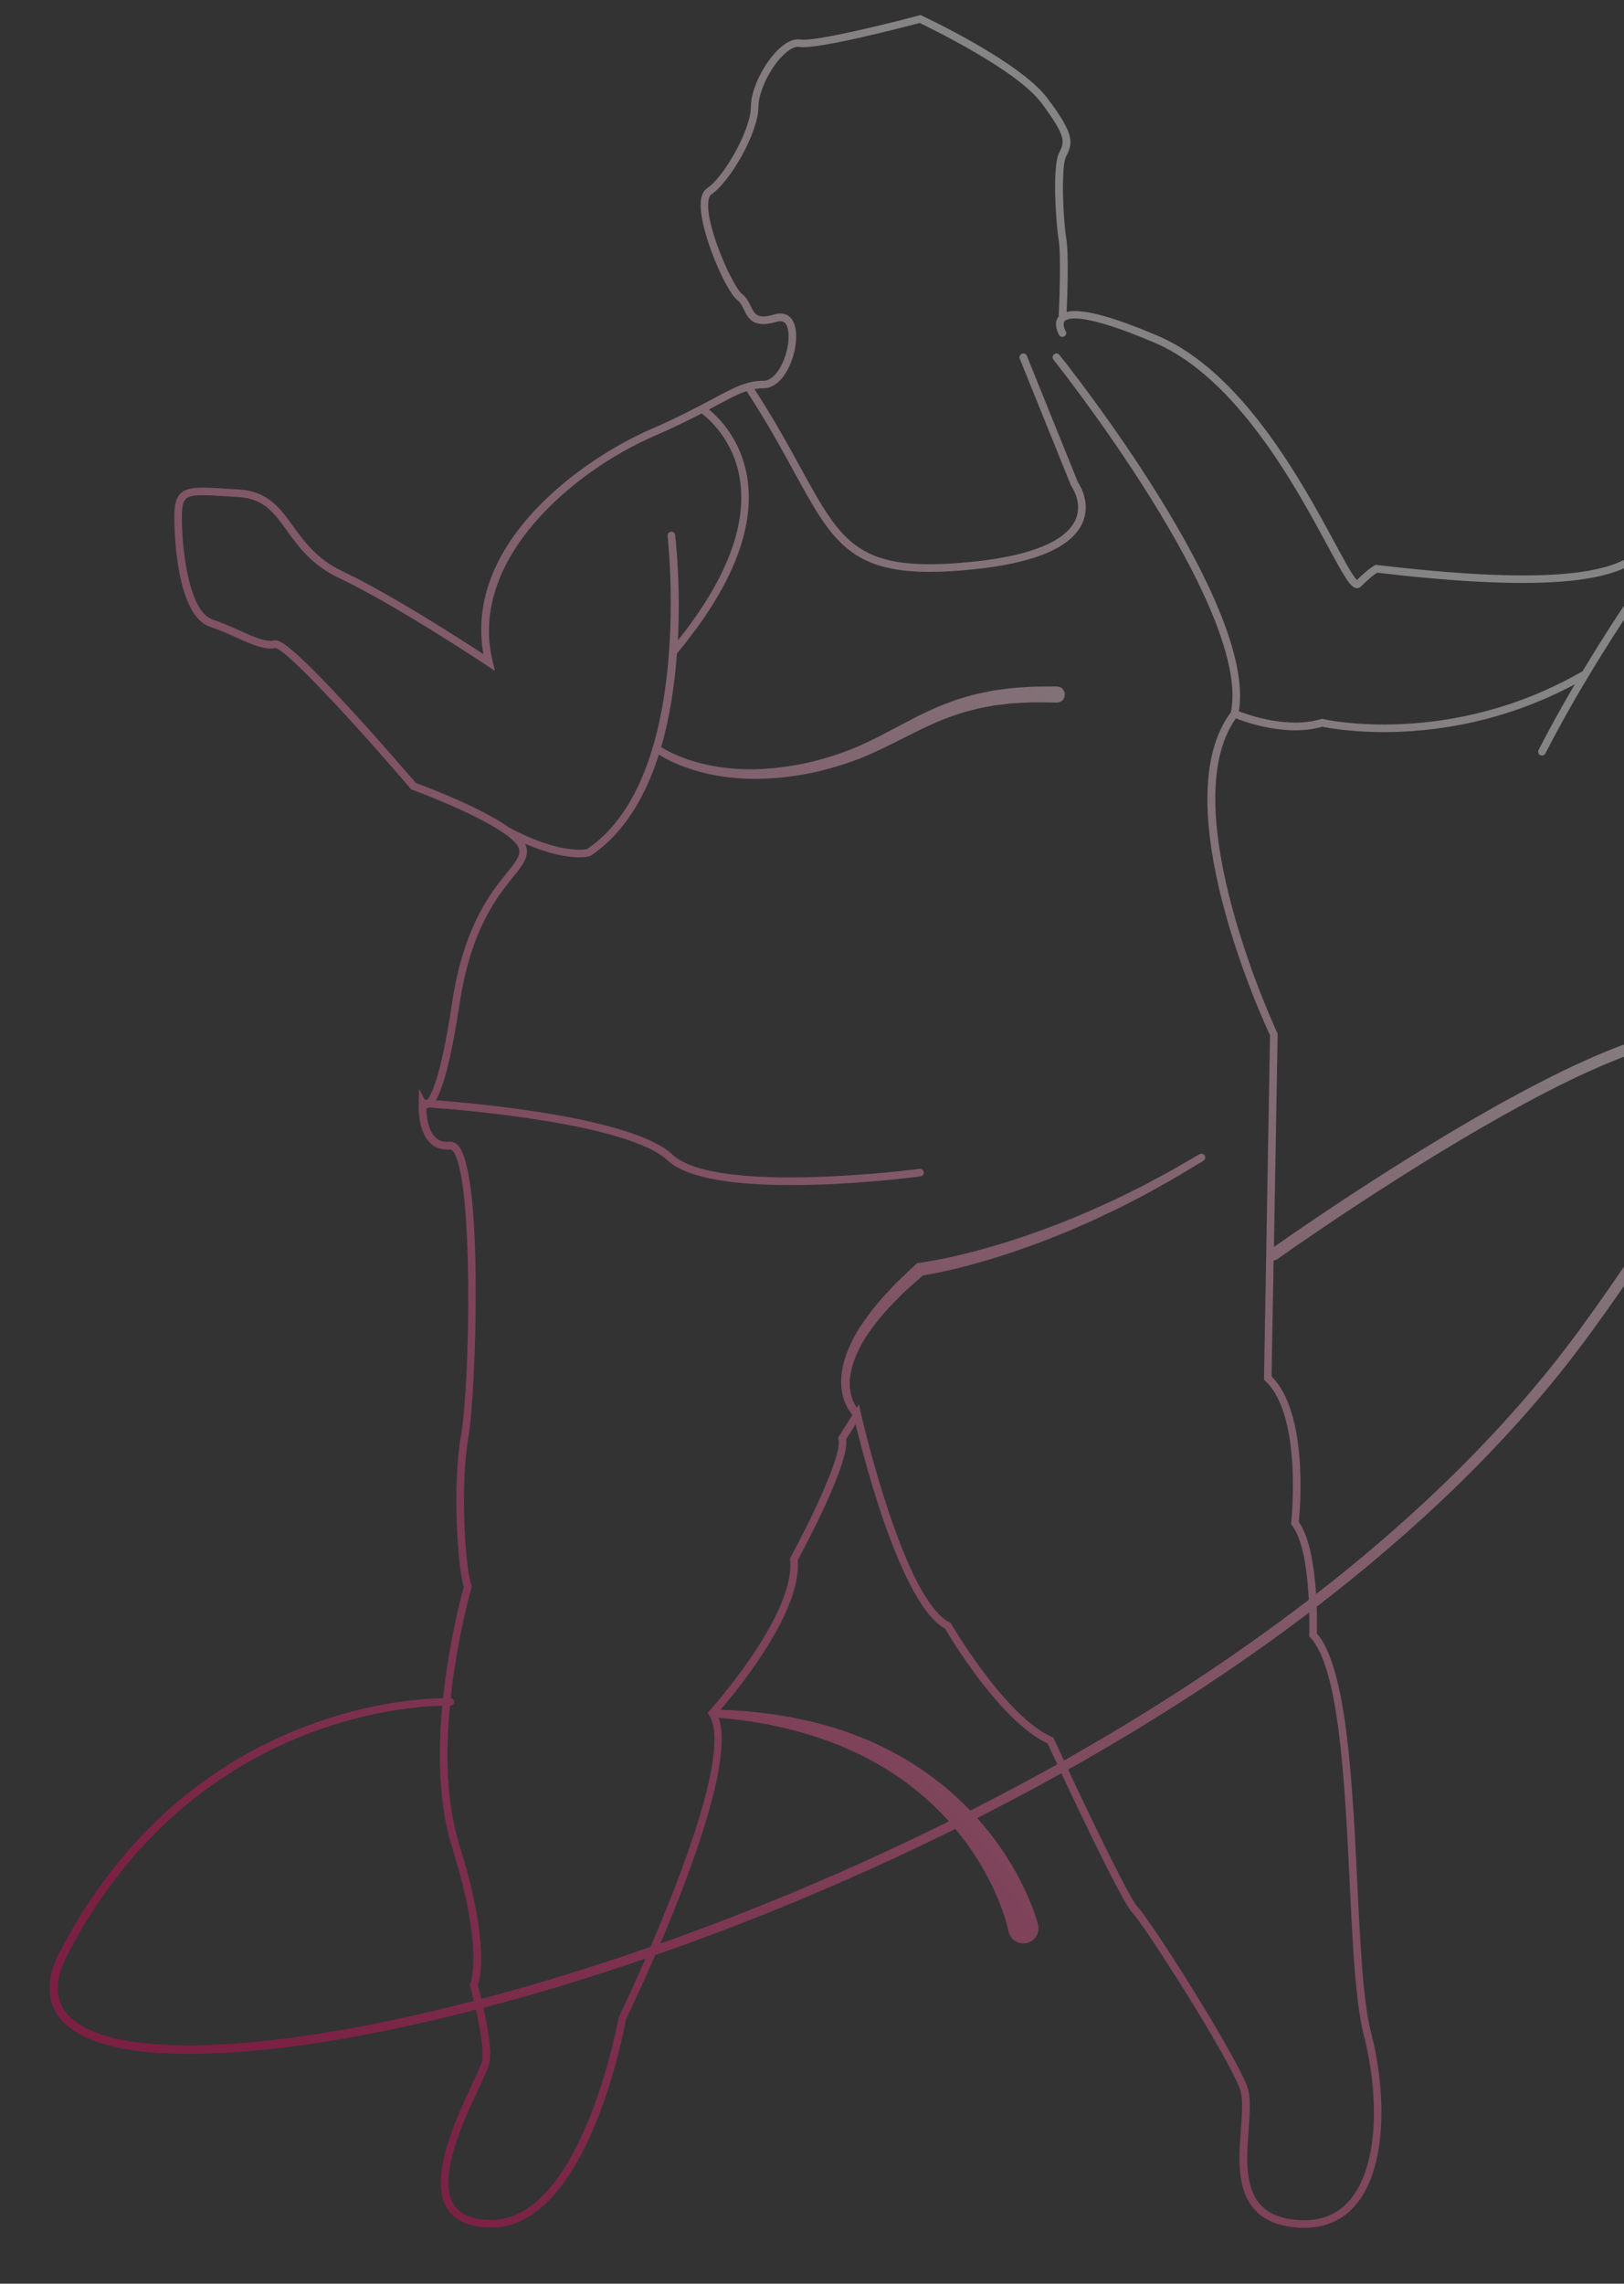 <svg width="185" height="260" viewBox="0 0 185 260" fill="none" xmlns="http://www.w3.org/2000/svg">
<rect x="0" y="0" width="185" height="260" fill="#333333" stroke="none"/>
<g opacity="0.4">
<path d="M5.718 225.362C5.869 224.38 6.2 223.46 6.61 222.592C8.333 219.236 10.31 216.075 12.608 213.111C14.897 210.152 17.497 207.429 20.357 205.013C23.231 202.611 26.374 200.539 29.701 198.817C31.372 197.977 33.08 197.208 34.831 196.537C36.581 195.882 38.365 195.311 40.177 194.839C41.99 194.367 43.825 193.994 45.68 193.734C47.27 193.517 48.856 193.362 50.475 193.338C51.154 186.859 52.584 181.564 52.839 180.648C52.117 178.473 51.503 169.138 52.523 163.362C53.566 157.449 53.971 133.627 51.546 131.008C51.4 130.847 51.305 130.857 51.277 130.861C50.357 130.951 49.592 130.706 48.993 130.13C47.52 128.705 47.695 125.741 47.704 125.59L47.742 123.957L48.384 125.199C48.455 125.203 48.544 125.208 48.648 125.217C49.078 124.779 50.201 122.825 51.494 114.208C52.801 105.491 55.902 101.65 57.756 99.357C58.884 97.96 59.37 97.308 59.082 96.544C58.912 96.086 58.384 95.567 57.633 95.02C57.624 95.015 57.614 95.01 57.605 95.006C57.586 94.996 57.572 94.977 57.553 94.963C54.84 93.024 49.365 90.796 46.964 89.923L46.855 89.885L46.779 89.8C40.121 82.004 32.528 73.883 31.376 73.784C30.14 74.029 28.682 73.373 26.988 72.609C26.072 72.198 25.034 71.731 23.934 71.363C19.97 70.041 19.857 60.051 19.857 58.914C19.857 57.673 19.98 56.729 20.588 56.158C21.428 55.37 22.943 55.464 25.959 55.653C26.346 55.676 26.756 55.705 27.195 55.728C30.517 55.922 31.91 57.852 33.382 59.895C34.656 61.656 36.095 63.657 39.045 65.053C44.42 67.597 52.424 72.746 55.066 74.473C52.82 61.792 66.401 52.231 74.103 48.886C77.317 47.489 79.459 46.342 81.182 45.422C83.683 44.086 85.061 43.35 87.001 43.35C87.765 43.35 88.572 42.586 89.153 41.307C89.922 39.612 90.063 37.508 89.45 36.805C89.318 36.649 89.072 36.465 88.501 36.635C85.811 37.442 85.221 36.229 84.749 35.257C84.542 34.827 84.344 34.426 83.99 34.157C82.683 33.176 79.728 26.347 79.813 23.233C79.837 22.345 80.092 21.732 80.573 21.416C82.461 20.16 85.538 14.78 85.538 12.147C85.538 10.08 87.147 6.9 88.983 5.347C89.78 4.672 90.531 4.384 91.205 4.498C92.829 4.767 101.498 2.61 104.707 1.756L104.858 1.713L104.999 1.779C105.457 1.992 116.207 7.032 119.331 11.199C122.455 15.366 122.233 16.248 121.436 17.843C120.846 19.023 121.106 24.993 121.474 27.206C121.757 28.914 121.592 33.681 121.511 35.516C123.187 35.092 126.603 35.983 131.875 38.225C141.516 42.321 148.335 54.926 151.997 61.698C153.03 63.609 154.097 65.587 154.574 66.03C155.867 64.756 156.537 64.402 156.612 64.364L156.73 64.308L156.858 64.322C181.204 67.215 184.908 64.185 187.357 62.175C188.315 61.391 189.16 60.702 190.878 60.561C192.015 59.013 193.167 57.474 194.342 55.955C194.62 55.592 194.908 55.237 195.191 54.874C195.144 51.972 195.276 49.065 195.536 46.186C196.008 40.99 196.739 35.729 198.655 30.774C199.141 29.537 199.721 28.338 200.41 27.187C201.099 26.04 201.921 24.95 202.912 24.016C203.903 23.081 205.078 22.312 206.38 21.831C207.027 21.576 207.706 21.439 208.39 21.331C209.079 21.26 209.768 21.227 210.453 21.293C213.209 21.515 215.724 22.723 217.909 24.228C219.197 25.115 220.382 26.121 221.491 27.201C222.614 26.305 223.775 25.45 225.044 24.728C225.365 24.54 225.71 24.379 226.045 24.205C226.389 24.049 226.743 23.903 227.102 23.775C227.829 23.535 228.626 23.369 229.461 23.497C229.669 23.544 229.881 23.558 230.075 23.662C230.273 23.752 230.476 23.822 230.646 23.964C230.821 24.091 231 24.214 231.127 24.379C231.269 24.535 231.415 24.691 231.509 24.87C231.948 25.564 232.175 26.333 232.293 27.083C232.552 28.593 232.486 30.085 232.378 31.562C232.298 32.487 232.18 33.407 232.043 34.322C232.892 33.992 233.746 33.681 234.619 33.397C235.884 32.987 237.182 32.666 238.503 32.421C239.164 32.298 239.839 32.213 240.514 32.147L242.51 32.048C245.171 31.996 247.814 32.218 250.424 32.576C253.033 32.944 255.619 33.459 258.168 34.086C260.726 34.719 263.236 35.436 265.747 36.309C266.171 36.455 266.393 36.923 266.242 37.343C266.096 37.767 265.629 37.989 265.209 37.838L265.19 37.833C262.783 36.989 260.282 36.262 257.781 35.639C255.275 35.016 252.746 34.502 250.197 34.134C247.654 33.77 245.086 33.553 242.538 33.596L240.632 33.685C240.009 33.747 239.39 33.817 238.767 33.931C237.526 34.157 236.29 34.459 235.072 34.851C233.949 35.21 232.84 35.615 231.745 36.064C231.425 37.777 231.042 39.476 230.627 41.165C230.915 41.892 231.189 42.623 231.439 43.369C232.26 45.884 232.845 48.489 233.038 51.151C233.138 52.477 233.142 53.817 233.024 55.153C232.906 56.493 232.675 57.791 232.373 59.093C231.165 64.27 228.612 69.15 224.917 73C223.072 74.926 220.948 76.601 218.551 77.833C217.352 78.451 216.083 78.942 214.757 79.263C213.431 79.569 212.034 79.716 210.637 79.517C209.542 79.371 208.447 78.998 207.489 78.399C205.672 77.936 203.94 77.12 202.459 75.964C200.359 74.26 198.778 71.99 197.758 69.541C196.711 67.092 196.083 64.501 195.696 61.896C195.441 60.018 195.29 58.13 195.219 56.238C195.153 56.323 195.087 56.403 195.026 56.483C193.95 57.871 192.898 59.272 191.855 60.688C191.921 60.764 191.963 60.858 191.963 60.967C191.963 61.207 191.77 61.401 191.529 61.401C191.458 61.401 191.397 61.405 191.331 61.405C189.103 64.454 186.942 67.55 184.889 70.721C181.713 75.601 178.698 80.612 176.05 85.77L176.041 85.784C175.932 85.997 175.668 86.082 175.456 85.973C175.243 85.865 175.158 85.6 175.267 85.388C176.569 82.849 177.957 80.357 179.401 77.908C165.196 85.501 152.011 83.024 150.628 82.736C146.655 83.901 142.044 82.283 140.789 81.787C133.541 91.962 145.381 117.341 145.503 117.601L145.546 117.69L145.121 141.966C151.091 137.799 157.164 133.82 163.38 130.04C166.56 128.11 169.779 126.241 173.063 124.477C176.348 122.716 179.689 121.046 183.157 119.63C184.894 118.927 186.668 118.29 188.514 117.818C189.434 117.587 190.373 117.393 191.345 117.299C192.312 117.209 193.322 117.195 194.342 117.469C194.851 117.61 195.361 117.832 195.809 118.176C196.262 118.516 196.63 118.979 196.866 119.479C197.338 120.494 197.371 121.56 197.286 122.542C197.201 123.533 196.98 124.477 196.706 125.392C196.437 126.308 196.107 127.199 195.743 128.072C194.295 131.56 192.44 134.811 190.505 137.997C188.556 141.177 186.489 144.273 184.361 147.326C182.232 150.37 180.057 153.4 177.716 156.312C175.376 159.214 172.922 162.027 170.354 164.726C165.229 170.139 159.699 175.15 153.918 179.837C152.62 180.884 151.313 181.908 149.991 182.923C150.043 184.381 150.024 185.533 150.01 185.967C153.427 189.884 154.059 202.866 154.616 214.333C154.956 221.322 155.277 227.924 156.183 231.407C157.905 238.056 158.056 246.683 154.498 250.958C153.012 252.742 151.02 253.644 148.571 253.644C148.326 253.644 148.075 253.634 147.821 253.615C145.607 253.46 143.932 252.742 142.847 251.487C140.86 249.189 141.124 245.588 141.36 242.407C141.492 240.59 141.62 238.873 141.252 237.853C139.845 233.984 130.223 218.977 128.972 217.726C127.925 216.679 123.427 207.264 120.907 201.889C119.482 202.682 118.052 203.465 116.613 204.234C114.858 205.173 113.088 206.089 111.313 206.99C111.729 207.453 112.135 207.925 112.522 208.406C113.772 209.968 114.891 211.643 115.863 213.408C116.339 214.296 116.788 215.202 117.189 216.136C117.387 216.603 117.58 217.075 117.755 217.561C117.845 217.802 117.93 218.047 118.01 218.297C118.095 218.557 118.166 218.783 118.246 219.104C118.255 219.137 118.26 219.17 118.269 219.203C118.453 220.138 117.845 221.044 116.91 221.228C115.976 221.412 115.07 220.803 114.886 219.869L114.881 219.85C114.853 219.704 114.796 219.468 114.74 219.265C114.683 219.052 114.622 218.84 114.56 218.628C114.433 218.203 114.286 217.774 114.135 217.349C113.824 216.499 113.47 215.659 113.078 214.834C112.29 213.187 111.351 211.596 110.285 210.1C109.827 209.454 109.336 208.831 108.826 208.222C98.114 213.531 87.081 218.198 75.811 222.181C75.425 222.318 75.038 222.45 74.646 222.587C72.947 226.504 71.56 229.387 71.3 229.93C71.012 231.539 66.822 253.615 55.934 253.615C55.85 253.615 55.765 253.615 55.68 253.611C53.377 253.54 51.777 252.799 50.923 251.407C48.809 247.971 51.886 241.369 53.721 237.424C54.33 236.117 54.859 234.989 54.92 234.55C55.104 233.252 54.651 230.746 54.217 228.807C47.105 230.638 39.908 232.157 32.608 233.082C28.913 233.54 25.189 233.856 21.447 233.847C19.578 233.847 17.7 233.752 15.836 233.526C13.972 233.281 12.099 232.922 10.315 232.195C9.428 231.832 8.559 231.369 7.79 230.742C7.398 230.44 7.054 230.062 6.738 229.675C6.445 229.265 6.171 228.826 5.997 228.344C5.619 227.391 5.577 226.339 5.718 225.362ZM217.267 25.148C215.191 23.709 212.831 22.591 210.363 22.388C207.895 22.128 205.446 23.086 203.648 24.799C201.831 26.512 200.59 28.801 199.632 31.161C198.688 33.539 198.051 36.05 197.56 38.579C197.319 39.849 197.121 41.127 196.956 42.406C196.796 43.69 196.673 44.983 196.531 46.271C196.3 48.716 196.163 51.174 196.154 53.628C202.808 45.228 210.141 37.366 218.079 30.16C218.895 29.4 219.731 28.641 220.594 27.919C219.561 26.909 218.452 25.97 217.267 25.148ZM231.514 31.482C231.623 30.052 231.679 28.598 231.439 27.225C231.335 26.536 231.123 25.875 230.783 25.337C230.443 24.799 229.938 24.436 229.325 24.351C228.711 24.261 228.036 24.379 227.385 24.596C227.059 24.714 226.738 24.846 226.418 24.988C226.106 25.153 225.785 25.295 225.478 25.479C224.299 26.144 223.19 26.961 222.114 27.815C222.68 28.395 223.223 28.994 223.747 29.608C225.427 31.595 226.908 33.742 228.183 36.002C229.145 35.531 230.122 35.087 231.118 34.676C231.283 33.619 231.425 32.553 231.514 31.482ZM230.783 36.47C230.146 36.743 229.513 37.036 228.886 37.338C229.306 38.145 229.702 38.966 230.065 39.801C230.33 38.697 230.566 37.583 230.783 36.47ZM207.607 76.823C208.145 77.271 208.763 77.606 209.429 77.842C209.608 77.866 209.792 77.889 209.971 77.903C212.288 78.102 214.648 77.8 216.89 77.144C217.045 77.078 217.196 77.012 217.347 76.941C219.537 71.646 221.599 66.285 223.544 60.891C225.511 55.403 227.361 49.872 228.919 44.261C229.15 43.426 229.367 42.59 229.584 41.755C229.07 40.429 228.475 39.127 227.824 37.862C225.592 39.008 223.435 40.32 221.387 41.764C217.196 44.728 213.402 48.296 210.448 52.472C207.508 56.644 205.484 61.481 204.96 66.545C204.804 67.809 204.757 69.074 204.842 70.325C204.936 71.566 205.144 72.807 205.592 73.93C206.026 75.067 206.71 76.073 207.607 76.823ZM223.992 72.099C227.527 68.437 229.995 63.765 231.165 58.8C231.458 57.564 231.684 56.29 231.797 55.035C231.911 53.775 231.911 52.501 231.821 51.231C231.646 48.687 231.09 46.172 230.301 43.737C230.24 43.553 230.169 43.374 230.108 43.194C229.995 43.629 229.877 44.063 229.759 44.492C228.192 50.136 226.337 55.686 224.365 61.188C222.529 66.28 220.585 71.335 218.532 76.346C220.547 75.228 222.383 73.769 223.992 72.099ZM196.645 61.755C197.017 64.298 197.621 66.814 198.617 69.164C199.589 71.519 201.081 73.647 203.025 75.242C203.855 75.888 204.766 76.422 205.729 76.846C205.125 76.12 204.653 75.294 204.327 74.43C203.808 73.132 203.582 71.769 203.473 70.419C203.379 69.069 203.426 67.72 203.582 66.398C204.115 61.07 206.234 55.988 209.278 51.646C212.336 47.295 216.238 43.614 220.533 40.552C222.633 39.065 224.832 37.715 227.121 36.531C225.894 34.346 224.469 32.27 222.859 30.354C222.331 29.731 221.783 29.122 221.212 28.537C220.339 29.264 219.499 30.028 218.664 30.802C210.5 38.216 202.973 46.333 196.168 55.02C196.206 57.276 196.347 59.527 196.645 61.755ZM56.123 75.308L56.388 76.389L55.463 75.77C55.359 75.7 45.099 68.876 38.667 65.832C35.515 64.341 34.005 62.245 32.669 60.395C31.202 58.362 30.045 56.757 27.134 56.587C26.695 56.564 26.28 56.535 25.897 56.512C23.222 56.342 21.744 56.252 21.178 56.785C20.853 57.092 20.721 57.706 20.721 58.904C20.721 63.109 21.65 69.673 24.208 70.528C25.35 70.91 26.412 71.386 27.341 71.806C28.899 72.51 30.244 73.114 31.206 72.92C31.664 72.826 32.523 72.656 40.168 81.004C43.571 84.723 46.836 88.522 47.369 89.14C48.601 89.593 54.769 91.915 58.002 94.227C58.006 94.227 58.011 94.227 58.011 94.232C63.608 97.191 66.468 96.756 66.878 96.671C79.148 88.385 76.081 61.297 76.047 61.023C76.019 60.787 76.189 60.57 76.43 60.542C76.67 60.514 76.883 60.683 76.911 60.924C76.968 61.405 77.548 66.526 77.222 72.906C82.72 66.03 85.103 59.867 84.287 54.577C83.593 50.084 80.705 47.654 79.927 47.069C78.497 47.814 76.722 48.692 74.452 49.678C65.519 53.553 53.273 63.581 56.123 75.308ZM140.223 81.079C142.582 69.348 120.233 41.231 120.006 40.948C119.855 40.759 119.888 40.486 120.072 40.339C120.261 40.188 120.535 40.221 120.686 40.405C121.615 41.566 143.191 68.715 141.124 80.98C142.332 81.448 146.806 82.995 150.477 81.868L150.591 81.835L150.704 81.863C150.846 81.896 165.14 85.157 180.279 76.422C181.534 74.341 182.827 72.283 184.148 70.244C186.064 67.29 188.07 64.397 190.142 61.547C189.203 61.773 188.617 62.25 187.891 62.845C185.333 64.94 181.463 68.107 156.881 65.2C156.65 65.346 156.027 65.78 155.031 66.776C154.909 66.898 154.758 66.96 154.593 66.96C154.559 66.96 154.531 66.96 154.498 66.955C153.814 66.856 153.12 65.629 151.214 62.104C147.603 55.426 140.879 42.996 131.516 39.013C123.517 35.611 121.719 36.177 121.323 36.522C121.318 36.526 121.309 36.531 121.304 36.536C121.294 36.545 121.285 36.554 121.276 36.564C121.007 36.871 121.28 37.503 121.398 37.701C121.521 37.909 121.455 38.173 121.247 38.296C121.04 38.419 120.775 38.352 120.653 38.145C120.369 37.668 120.044 36.701 120.601 36.026C120.648 35.002 120.903 29.16 120.601 27.333C120.303 25.559 119.836 19.047 120.638 17.437C121.266 16.187 121.549 15.616 118.619 11.704C115.811 7.961 106.052 3.238 104.759 2.619C103.003 3.082 93.065 5.677 91.045 5.338C90.644 5.271 90.106 5.503 89.53 5.994C87.916 7.357 86.397 10.34 86.397 12.133C86.397 15.111 83.159 20.712 81.045 22.123C80.818 22.274 80.691 22.661 80.672 23.242C80.587 26.347 83.598 32.77 84.504 33.449C85.028 33.841 85.292 34.384 85.523 34.865C85.967 35.781 86.264 36.385 88.246 35.79C89.001 35.563 89.662 35.715 90.101 36.219C91.049 37.305 90.766 39.834 89.941 41.651C89.204 43.275 88.128 44.204 86.996 44.204C86.632 44.204 86.288 44.237 85.948 44.299C88.176 47.744 89.79 50.684 91.215 53.284C95.99 61.995 97.774 65.256 110.676 63.968C119.058 63.128 121.738 60.91 122.507 59.197C123.385 57.253 122.068 55.389 122.059 55.374L122.026 55.332L116.169 40.84C116.08 40.618 116.188 40.363 116.41 40.273C116.632 40.184 116.887 40.292 116.976 40.514L122.795 54.912C123.026 55.256 124.31 57.304 123.305 59.546C122.049 62.349 117.831 64.128 110.761 64.836C108.949 65.016 107.345 65.11 105.915 65.11C96.698 65.11 94.636 61.344 90.45 53.709C88.997 51.056 87.35 48.055 85.056 44.53C84.07 44.851 83.022 45.412 81.583 46.181C81.328 46.318 81.05 46.469 80.757 46.62C81.909 47.559 84.443 50.061 85.127 54.416C86.028 60.188 83.357 66.88 77.185 74.312C77.166 74.336 77.142 74.345 77.119 74.364C76.869 77.814 76.335 81.537 75.316 85.053C76.005 85.492 76.803 85.865 77.586 86.181C78.487 86.54 79.422 86.804 80.365 87.03C82.263 87.46 84.216 87.63 86.16 87.578C88.109 87.521 90.049 87.252 91.96 86.851C93.862 86.403 95.726 85.832 97.524 85.072C99.322 84.312 101.049 83.378 102.81 82.443C104.57 81.509 106.391 80.589 108.322 79.9C109.28 79.532 110.271 79.272 111.262 79.008L112.767 78.696C113.267 78.583 113.777 78.545 114.282 78.47C115.292 78.305 116.311 78.276 117.326 78.196C118.34 78.144 119.355 78.168 120.369 78.154C120.374 78.154 120.384 78.154 120.388 78.154C120.898 78.154 121.309 78.569 121.304 79.074C121.304 79.584 120.889 79.994 120.384 79.989H120.313C119.341 79.985 118.364 79.942 117.392 79.971C116.424 80.027 115.447 80.032 114.489 80.173C114.013 80.24 113.522 80.263 113.05 80.357L111.63 80.622C110.695 80.853 109.756 81.075 108.845 81.4C105.179 82.609 101.819 84.817 98.039 86.318C96.151 87.068 94.192 87.63 92.215 88.05C90.224 88.422 88.209 88.663 86.179 88.677C84.15 88.691 82.116 88.47 80.139 87.984C78.365 87.521 76.642 86.912 75.052 85.912C73.561 90.612 71.144 94.85 67.289 97.427L67.175 97.478C67.133 97.493 66.741 97.606 65.977 97.606C64.811 97.606 62.777 97.342 59.814 96.058C59.842 96.115 59.87 96.171 59.889 96.223C60.361 97.488 59.549 98.493 58.426 99.885C56.628 102.113 53.622 105.836 52.348 114.316C51.31 121.234 50.352 124.075 49.654 125.269C54.892 125.666 72.131 127.27 76.633 131.47C81.583 136.09 104.518 133.108 104.749 133.075C104.985 133.046 105.207 133.212 105.235 133.448C105.268 133.684 105.098 133.905 104.862 133.934C104.334 134.004 97.26 134.925 90.125 134.925C84.282 134.925 78.398 134.306 76.033 132.103C71.579 127.945 52.985 126.378 48.903 126.086C48.804 126.133 48.724 126.157 48.658 126.171C48.625 126.18 48.592 126.185 48.563 126.19C48.582 127.044 48.743 128.667 49.597 129.493C50.007 129.889 50.526 130.05 51.187 129.984C51.437 129.96 51.815 130.012 52.178 130.404C55.137 133.594 54.193 158.86 53.377 163.499C52.339 169.379 53.051 178.845 53.698 180.455L53.754 180.596L53.712 180.743C53.684 180.842 52.079 186.391 51.338 193.324C51.56 193.347 51.73 193.531 51.73 193.753C51.725 193.994 51.532 194.187 51.291 194.183H51.267C51.263 194.183 51.258 194.183 51.253 194.183C50.767 199.36 50.8 205.188 52.334 210.058C55.751 220.935 54.727 225.183 54.439 226.027C54.505 226.277 54.656 226.844 54.835 227.575C61.333 225.862 67.756 223.866 74.103 221.657C77.945 212.729 83.178 198.991 80.785 195.296L80.606 195.018L80.828 194.768C80.927 194.659 90.663 183.834 90.002 177.567L89.988 177.43L90.054 177.312C92.413 172.984 95.986 165.514 95.519 163.886L95.467 163.702L97.114 161.069C95.948 159.742 95.679 157.959 95.882 156.345C96.099 154.589 96.84 153.004 97.685 151.527C98.595 150.092 99.62 148.738 100.757 147.496L101.616 146.571L102.045 146.109C102.191 145.958 102.347 145.821 102.498 145.675L104.324 143.948L104.471 143.811L104.721 143.773C107.491 143.386 110.313 142.692 113.055 141.899C115.806 141.097 118.52 140.149 121.195 139.101C122.517 138.544 123.862 138.025 125.164 137.412L127.127 136.52L129.062 135.566L130.03 135.09L130.983 134.585L132.885 133.566C134.145 132.872 135.381 132.131 136.627 131.414L136.646 131.404C136.849 131.286 137.113 131.357 137.236 131.56C137.358 131.768 137.292 132.032 137.085 132.155C135.839 132.895 134.607 133.669 133.347 134.391L131.445 135.453L130.492 135.982L129.525 136.482L127.585 137.478L125.617 138.417C124.315 139.059 122.965 139.606 121.634 140.196C118.949 141.305 116.212 142.315 113.432 143.178C110.714 144.009 108.001 144.74 105.136 145.208L103.461 146.694C103.31 146.831 103.154 146.963 103.008 147.1L102.578 147.534L101.724 148.398C100.587 149.559 99.582 150.819 98.676 152.145C97.845 153.499 97.123 154.948 96.887 156.482L96.802 157.053V157.624V157.911L96.845 158.195C96.878 158.379 96.887 158.572 96.939 158.756L97.095 159.299L97.321 159.813C97.416 159.969 97.501 160.134 97.604 160.28L97.845 159.894L98.062 160.856C98.091 160.913 98.105 160.979 98.105 161.04C98.492 162.711 103.107 182.172 108.166 184.702L108.284 184.759L108.35 184.872C108.411 184.976 114.532 195.438 119.841 197.76L119.992 197.826L120.063 197.977C120.421 198.755 120.808 199.581 121.205 200.435C130.903 194.966 140.27 188.907 149.095 182.13C148.944 179.166 148.486 175.349 147.179 173.669L147.07 173.527L147.089 173.352C147.103 173.23 148.392 161.144 144.13 157.213L143.989 157.081L144.678 117.865C143.743 115.892 132.535 91.334 140.223 81.079ZM153.177 178.916C158.915 174.249 164.404 169.266 169.477 163.891C172.02 161.21 174.446 158.421 176.763 155.542C179.071 152.664 181.227 149.658 183.341 146.619C185.456 143.579 187.508 140.498 189.429 137.346C191.34 134.193 193.167 130.965 194.559 127.591C195.238 125.911 195.842 124.165 195.998 122.438C196.078 121.584 196.017 120.725 195.696 120.045C195.38 119.37 194.766 118.932 193.988 118.724C193.214 118.516 192.331 118.512 191.458 118.596C190.581 118.681 189.698 118.861 188.82 119.083C187.065 119.531 185.338 120.154 183.639 120.843C180.236 122.235 176.933 123.891 173.681 125.642C170.43 127.398 167.23 129.262 164.069 131.182C157.75 135.038 151.549 139.111 145.494 143.362L145.485 143.367C145.362 143.452 145.22 143.49 145.083 143.49L144.852 156.713C149.029 160.828 148.113 171.715 147.957 173.277C149.236 175.07 149.732 178.577 149.921 181.479C151.015 180.639 152.101 179.785 153.177 178.916ZM129.595 217.113C131.096 218.614 140.751 233.913 142.077 237.561C142.512 238.755 142.384 240.482 142.238 242.478C142.016 245.489 141.766 248.901 143.512 250.925C144.451 252.015 145.886 252.61 147.887 252.756C150.388 252.931 152.389 252.143 153.833 250.406C157.193 246.367 157.013 238.066 155.343 231.629C154.418 228.061 154.092 221.417 153.752 214.38C153.196 202.927 152.563 189.94 149.26 186.429L149.137 186.297L149.142 186.118C149.142 186.085 149.175 185.056 149.142 183.579C140.43 190.195 131.209 196.117 121.677 201.469C124.862 208.26 128.774 216.292 129.595 217.113ZM120.436 200.865C119.921 199.765 119.529 198.921 119.331 198.491C114.041 196.047 108.355 186.613 107.656 185.424C102.729 182.739 98.51 166.458 97.468 162.14L96.392 163.862C96.774 166.599 91.734 176.042 90.875 177.623C91.356 183.39 84.259 192.125 82.083 194.659C85.646 194.773 89.219 195.211 92.715 196.08C96.514 197.005 100.205 198.496 103.593 200.553C106.122 202.101 108.463 203.98 110.535 206.136C112.394 205.192 114.249 204.23 116.089 203.243C117.547 202.469 118.996 201.672 120.436 200.865ZM75.472 221.19C86.609 217.236 97.505 212.616 108.09 207.363C106.41 205.494 104.509 203.81 102.423 202.366C99.35 200.261 95.924 198.637 92.314 197.543C88.94 196.5 85.42 195.867 81.866 195.565C83.518 200.223 78.884 212.686 75.226 221.275C75.307 221.247 75.387 221.218 75.472 221.19ZM54.519 237.797C52.754 241.582 49.8 247.919 51.673 250.958C52.367 252.086 53.726 252.686 55.718 252.747C55.793 252.752 55.864 252.752 55.939 252.752C66.279 252.752 70.427 229.958 70.469 229.727L70.507 229.614C70.55 229.529 71.847 226.839 73.532 222.988C67.449 225.074 61.295 226.962 55.071 228.59C55.519 230.605 55.996 233.243 55.793 234.677C55.708 235.244 55.208 236.315 54.519 237.797ZM6.889 228.005C7.03 228.396 7.257 228.755 7.498 229.095C7.766 229.42 8.054 229.737 8.399 230.001C9.069 230.548 9.857 230.968 10.683 231.303C12.344 231.978 14.151 232.327 15.959 232.559C17.776 232.78 19.611 232.865 21.452 232.865C25.133 232.87 28.823 232.554 32.485 232.091C39.734 231.162 46.907 229.637 53.986 227.802C53.75 226.825 53.566 226.15 53.556 226.126L53.518 225.975L53.58 225.834C53.594 225.796 55.156 221.959 51.499 210.322C49.941 205.362 49.894 199.444 50.38 194.197C48.861 194.23 47.313 194.381 45.793 194.593C43.972 194.853 42.169 195.221 40.39 195.683C38.611 196.151 36.86 196.717 35.137 197.363C33.42 198.024 31.744 198.779 30.102 199.61C26.841 201.309 23.755 203.347 20.938 205.707C18.13 208.08 15.581 210.761 13.335 213.673C11.089 216.58 9.126 219.737 7.46 222.988C7.082 223.8 6.785 224.64 6.653 225.499C6.54 226.358 6.582 227.226 6.889 228.005Z" fill="url(#paint0_linear)"/>
<g opacity="0.07">
<path opacity="0.07" d="M147.231 260C150.85 260 153.946 258.585 156.173 255.904C160.921 250.199 160.468 239.93 158.637 232.87C157.835 229.779 157.523 223.38 157.193 216.598C156.49 202.21 155.782 192.286 152.61 187.175C152.61 187.024 152.61 186.873 152.61 186.717C164.861 177.048 174.984 166.732 182.709 156.038C189.755 146.288 194.587 138.45 197.065 132.735C198.136 130.257 201.401 122.73 197.032 118.328C195.455 116.737 193.412 115.968 190.793 115.968C185.253 115.968 176.423 119.54 163.799 126.893C157.901 130.328 152.195 133.995 147.821 136.911L148.132 119.281L147.698 118.365C144.05 110.621 139.43 96.355 141.511 88.942C142.842 89.244 144.465 89.498 146.178 89.498C147.301 89.498 148.382 89.39 149.392 89.177C150.732 89.409 153.172 89.73 156.376 89.73C160.982 89.73 165.541 89.088 169.972 87.818C169.897 89.489 170.803 91.131 172.398 91.915C172.992 92.207 173.653 92.363 174.314 92.363C175.984 92.363 177.48 91.433 178.216 89.933C178.264 89.838 182.718 80.881 191.288 68.744C192.647 74.27 195.068 78.479 198.509 81.287C200.599 82.995 203.034 84.156 205.748 84.742C206.861 85.223 208.051 85.534 209.287 85.657C209.726 85.7 210.174 85.723 210.627 85.723C215.54 85.723 220.976 83.17 225.544 78.72C230.816 73.581 234.275 66.582 235.289 59.013C235.927 54.251 235.252 48.923 233.345 43.577C233.558 42.689 233.751 41.826 233.926 41.005C236.035 40.278 238.008 39.816 239.546 39.688C240.311 39.627 241.127 39.594 241.972 39.594C251.452 39.594 262.542 43.558 262.656 43.596C263.132 43.77 263.633 43.855 264.137 43.855C265.959 43.855 267.597 42.704 268.22 40.995C269.041 38.744 267.875 36.248 265.624 35.427C265.114 35.243 253.062 30.901 241.967 30.901C240.886 30.901 239.829 30.944 238.834 31.024C237.658 31.118 236.403 31.321 235.077 31.623C235.049 27.527 233.954 24.898 231.656 23.242C230.452 22.378 229.079 21.944 227.574 21.944C225.422 21.944 223.02 22.841 220.259 24.686C220.113 24.573 219.971 24.459 219.825 24.346C216.017 21.434 212.019 19.896 208.272 19.896C206.489 19.896 204.771 20.241 203.162 20.92C196.503 23.723 192.327 31.713 190.755 44.667C190.269 48.664 190.009 52.416 189.986 55.832C189.061 57.026 188.136 58.248 187.225 59.471C185.493 59.99 184.38 60.901 183.544 61.585C182.35 62.566 180.543 64.043 172.2 64.043C167.971 64.043 162.516 63.652 155.985 62.873L154.692 62.717L154.418 62.854C154.328 62.684 154.102 62.269 154.102 62.269C150.213 55.077 142.969 41.689 132.068 37.055C128.812 35.672 126.264 34.785 124.197 34.322C124.234 31.817 124.164 30.028 123.994 28.994C123.673 27.064 123.564 22.789 123.739 21.727C125.433 18.084 124.234 15.437 121.12 11.284C117.552 6.527 107.326 1.605 105.311 0.666L103.881 0L102.357 0.406C96.769 1.893 91.436 3.011 90.29 3.039C90.054 3.011 89.813 2.992 89.577 2.992C88.511 2.992 86.868 3.304 85.113 4.79C82.739 6.801 80.285 11.01 80.285 14.578C80.285 15.838 77.973 19.957 77.062 20.59C76.165 21.189 74.646 22.628 74.566 25.554C74.457 29.462 77.359 36.899 79.865 39.339C79.875 39.358 79.884 39.377 79.889 39.391C80.191 40.014 80.889 41.444 82.385 42.378C80.946 42.826 79.573 43.562 77.996 44.403C76.34 45.29 74.273 46.394 71.201 47.729C64.188 50.778 52.461 58.687 50.017 69.914C46.647 67.842 42.617 65.478 39.375 63.949C37.337 62.982 36.397 61.684 35.208 60.037C33.632 57.852 31.253 54.558 26.077 54.251L24.859 54.176C23.679 54.1 22.665 54.039 21.754 54.039C19.998 54.039 18.153 54.246 16.568 55.733C14.836 57.361 14.6 59.48 14.6 61.339C14.6 66.535 15.477 75.539 21.353 77.498C22.268 77.804 23.17 78.206 24.038 78.597C25.591 79.296 27.186 80.013 28.903 80.15C31.079 81.99 36.916 88.271 42.462 94.765L43.207 95.633L44.283 96.025C47.459 97.181 50.857 98.72 52.905 99.909C50.781 102.575 47.648 106.983 46.289 116.053C46.114 117.219 45.935 118.294 45.76 119.281L43.264 115.878L42.471 127.719L42.462 127.785V127.841C42.391 129.054 42.395 132.91 44.939 135.373C45.638 136.053 46.463 136.553 47.365 136.864C48.417 142.249 48.313 159.587 47.336 165.113C46.326 170.828 46.732 179.256 47.468 183.008C47.048 184.617 46.251 187.93 45.647 192.021C42.193 192.342 37.327 193.187 31.796 195.278C22.825 198.666 10.319 206.169 1.693 222.653C-1.393 228.552 -0.214 233.946 4.855 237.079C8.139 239.109 13.17 240.137 19.81 240.137C24.628 240.137 30.277 239.609 36.6 238.561C40.706 237.882 45.109 236.98 49.715 235.867C49.729 236.046 49.734 236.173 49.734 236.263C49.559 236.693 49.12 237.641 48.865 238.184C46.543 243.167 43.051 250.661 46.27 255.89C47.36 257.664 49.63 259.807 54.236 259.953C54.363 259.958 54.49 259.958 54.618 259.958C67.902 259.958 72.787 238.505 73.73 233.587C74.188 232.629 75.16 230.553 76.354 227.844C79.455 226.735 82.555 225.57 85.571 224.38C92.786 221.525 100.002 218.345 107.033 214.904C110.101 219.142 110.993 222.823 111.002 222.865C111.436 224.824 113.22 226.259 115.24 226.259C115.561 226.259 115.877 226.226 116.184 226.155C118.52 225.636 120.001 223.309 119.482 220.973C119.364 220.449 118.326 216.108 114.876 210.931C115.797 210.445 116.731 209.949 117.665 209.444C123.206 221.115 124.357 222.398 124.848 222.894C126.103 224.314 135.022 238.368 136.23 241.577C136.315 242.077 136.188 243.809 136.131 244.555C135.872 248.103 135.513 252.959 138.562 256.485C140.35 258.552 142.927 259.722 146.216 259.953C146.556 259.991 146.9 260 147.231 260ZM145.475 192.116C147.481 195.754 148.151 209.449 148.519 217.014C148.887 224.569 149.203 231.096 150.232 235.055C151.832 241.218 151.511 247.933 149.501 250.345C148.93 251.029 148.283 251.308 147.259 251.308C147.122 251.308 146.985 251.303 146.839 251.293C145.99 251.232 145.352 251.053 145.14 250.807C144.451 250.015 144.682 246.886 144.805 245.211C144.98 242.865 145.14 240.652 144.423 238.67C142.932 234.564 133.465 219.524 131.228 217.004C130.69 216.235 128.647 212.29 125.277 205.197C130.086 202.399 134.725 199.501 139.076 196.575C141.233 195.126 143.375 193.631 145.475 192.116ZM65.269 231.568C64.023 238.49 59.648 251.279 54.604 251.279H54.519C54.066 251.265 53.787 251.213 53.627 251.176C53.523 250.548 53.684 248.438 56.732 241.893C57.704 239.812 58.176 238.76 58.332 237.669C58.478 236.655 58.436 235.338 58.204 233.663C60.522 233.012 62.886 232.313 65.269 231.568ZM48.318 227.297C37.119 230.029 27.256 231.473 19.739 231.473C14.94 231.473 11.278 230.841 9.428 229.699C8.724 229.265 8.215 228.948 9.395 226.693C15.265 215.475 23.769 207.67 34.666 203.493C38.611 201.983 42.174 201.238 44.873 200.874C44.76 205.877 45.288 210.265 46.444 213.946C49.063 222.276 48.742 225.952 48.601 226.811L48.318 227.297ZM69.875 220.931C65.661 222.379 61.47 223.701 57.379 224.881C57.312 221.941 56.699 217.575 54.74 211.337C51.414 200.747 56.09 184.457 56.142 184.291L56.567 182.852L56.029 181.507C55.666 180.299 54.981 171.88 55.906 166.632C56.463 163.471 56.859 155.524 56.808 148.535C56.746 140.021 56.104 135.637 55.373 133.23C63.83 134.306 70.469 135.949 72.046 137.421C74.849 140.035 80.422 141.31 89.086 141.31C95.537 141.31 101.705 140.583 104.055 140.271C106.429 139.955 108.104 137.766 107.793 135.392C107.51 133.24 105.655 131.617 103.484 131.617C103.296 131.617 103.102 131.631 102.913 131.654C98.345 132.258 93.418 132.593 89.044 132.593C81.597 132.593 78.586 131.635 77.978 131.064C73.782 127.152 62.825 125.213 53.627 124.259C54.061 122.41 54.481 120.125 54.896 117.351C56.01 109.918 58.502 106.836 60.149 104.793C60.47 104.397 60.809 103.977 61.135 103.514C62.395 103.811 63.575 103.963 64.665 103.963C65.854 103.963 66.633 103.778 66.996 103.67L67.61 103.481L68.143 103.127C71.352 100.985 73.947 97.78 75.868 93.59C78.525 94.477 81.422 94.925 84.509 94.925C86.84 94.925 89.27 94.661 91.734 94.137C96.807 93.061 100.266 91.259 103.314 89.668C107.425 87.526 110.667 85.836 117.528 85.836C117.967 85.836 118.425 85.846 118.892 85.86H119.02C121.389 85.86 123.3 84.01 123.375 81.65C123.413 80.49 122.993 79.385 122.2 78.541C121.408 77.696 120.327 77.21 119.166 77.172C118.614 77.153 118.071 77.148 117.547 77.148C108.543 77.148 103.635 79.706 99.303 81.962C96.495 83.425 93.843 84.808 89.931 85.638C88.072 86.035 86.25 86.233 84.523 86.233C81.97 86.233 79.974 85.808 78.53 85.322C78.992 83.161 79.337 80.839 79.568 78.404C84.32 72.481 87.048 66.865 87.727 61.641C89.497 64.643 91.29 67.073 93.924 68.81C96.713 70.65 99.992 71.471 104.556 71.471C106.127 71.471 107.85 71.377 109.836 71.179C118.52 70.31 123.663 67.828 125.56 63.595C125.962 62.694 126.179 61.783 126.245 60.896C131.535 69.409 135.48 77.729 135.15 82.108C131.681 87.564 131.426 95.921 134.39 106.959C136.131 113.448 138.519 119.087 139.425 121.131L139.236 131.966C138.439 130.673 137.056 129.899 135.537 129.899C134.734 129.899 133.946 130.121 133.262 130.545C116.528 140.842 103.097 142.64 102.965 142.655L101.658 142.815L100.653 143.683C94.004 149.427 90.634 154.868 90.634 159.856C90.634 161.106 90.847 162.296 91.262 163.4L89.907 165.561L90.29 166.892C89.997 168.237 88.081 172.8 85.302 177.897L84.655 179.086L84.797 180.431C85.108 183.385 80.162 190.672 76.628 194.579L74.372 197.071L76.095 199.732C76.203 200.247 76.609 203.63 72.069 215.523C71.394 217.231 70.663 219.048 69.875 220.931ZM100.521 208.42C94.584 211.242 88.492 213.89 82.376 216.311C81.852 216.518 81.328 216.721 80.804 216.929C83.079 210.752 84.372 205.938 84.721 202.333C90.875 203.229 96.17 205.273 100.521 208.42ZM112.842 202.196C111.606 202.861 110.351 203.522 109.091 204.178C103.475 199.01 96.406 195.622 88.029 194.074C90.71 190.157 93.305 185.306 93.47 181.026C93.985 180.049 94.782 178.506 95.608 176.779C98.869 186.255 101.587 189.303 103.442 190.667C105.094 193.357 108.685 198.755 112.842 202.196ZM143.682 182.569C136.882 187.703 129.454 192.644 121.568 197.283L120.072 196.627C117.477 195.495 113.031 189.893 110.398 185.358L109.747 184.235L108.586 183.654C107.113 182.838 103.159 173.985 100.568 162.513L99.634 158.374C100.205 156.845 101.686 154.438 105.41 151.059C109.657 150.314 122.389 147.43 137.807 137.94C138.359 137.6 138.807 137.157 139.147 136.647L138.713 161.21L140.143 162.532C141.629 163.905 142.45 170.021 141.865 175.368L141.672 177.118L142.752 178.51C142.96 178.789 143.399 179.969 143.682 182.569ZM190.566 124.679C190.373 126.595 188.58 133.089 175.668 150.956C169.373 159.667 161.176 168.265 151.284 176.533C151.086 175.924 150.864 175.368 150.628 174.863C150.897 170.998 150.973 162.753 147.462 157.789L147.641 147.548C151.388 144.958 159.562 139.427 168.207 134.396C183.025 125.77 188.735 124.712 190.566 124.679ZM69.172 86.917C67.992 90.674 66.317 93.472 64.183 95.246C63.296 95.152 61.451 94.76 58.606 93.269C56.27 91.636 52.815 89.951 48.337 88.262C47.086 86.813 44.453 83.788 41.716 80.801C34.411 72.826 32.339 71.405 30.159 71.405C29.909 71.405 29.677 71.429 29.47 71.457C29.017 71.306 28.059 70.872 27.615 70.674C26.723 70.273 25.723 69.82 24.585 69.418C24.18 68.621 23.491 66.2 23.33 62.793C23.66 62.812 25.572 62.93 25.572 62.93C26.478 62.982 26.671 63.052 28.163 65.124C29.611 67.13 31.593 69.881 35.656 71.806C41.777 74.704 51.852 81.4 51.956 81.466L61.225 87.644L58.591 76.823C56.043 66.342 69.332 58.022 74.669 55.705C75.736 55.242 76.76 54.77 77.779 54.284C78.346 55.115 78.879 56.238 79.091 57.691C79.256 58.819 79.209 60.032 78.954 61.33C78.213 59.971 76.769 59.069 75.141 59.069C74.972 59.069 74.802 59.079 74.627 59.098C72.249 59.381 70.54 61.547 70.823 63.925C70.838 64.043 72.201 76.167 69.46 85.95C69.327 86.256 69.233 86.582 69.172 86.917ZM176.102 75.973C168.467 80.136 161.133 81.013 156.296 81.013C152.61 81.013 150.284 80.504 150.26 80.494L149.132 80.23L148.009 80.57C147.49 80.73 146.886 80.811 146.211 80.811C145.376 80.811 144.531 80.688 143.79 80.537C142.969 68.734 130.733 51.302 124.871 43.572C125.877 43.921 127.122 44.403 128.666 45.058C136.768 48.503 143.068 60.15 146.452 66.408C148.93 70.99 149.954 72.882 152.61 73.269C152.828 73.302 153.054 73.317 153.271 73.317C154.475 73.317 155.612 72.845 156.471 71.986C156.565 71.891 156.655 71.802 156.744 71.717C162.771 72.387 167.957 72.727 172.171 72.727C174.46 72.727 176.489 72.632 178.292 72.434C177.546 73.623 176.81 74.803 176.102 75.973ZM213.11 76.181C212.26 76.356 211.194 76.507 210.042 76.507C209.547 76.507 209.065 76.478 208.598 76.422C207.097 75.185 207.055 72.09 207.168 70.296C207.961 58.173 217.569 50.047 223.713 46.054C222.996 48.621 222.137 51.429 221.146 54.431C218.168 63.505 214.742 72.165 213.11 76.181ZM220.561 37.758C214.016 41.746 202.463 50.551 199.264 64.478C198.976 62.774 198.792 60.901 198.712 58.862C205.304 50.584 212.321 43.053 219.598 36.446C219.929 36.866 220.25 37.305 220.561 37.758ZM117.543 60.117C117.193 60.476 115.452 61.873 108.959 62.524C107.062 62.713 105.518 62.807 104.244 62.807C98.223 62.807 97.18 60.91 93.315 53.855C92.489 52.349 91.493 50.537 90.299 48.508C91.035 47.753 91.672 46.809 92.168 45.714C93.423 42.954 94.056 38.773 91.715 36.092C90.662 34.889 89.19 34.223 87.572 34.223C87.364 34.223 87.156 34.233 86.949 34.256C86.675 33.865 86.321 33.44 85.863 33.044C85.179 32.081 83.683 28.471 83.32 26.611C86.076 23.813 88.978 18.343 88.978 14.582C88.978 13.978 89.823 12.43 90.431 11.713C92.725 11.633 96.958 10.793 103.031 9.221C107.614 11.496 112.772 14.644 114.168 16.503C114.952 17.546 115.386 18.211 115.622 18.608C114.286 22.218 115.41 30.344 115.424 30.429C115.551 31.194 115.546 34.233 115.414 37.437C115.249 37.867 115.145 38.319 115.093 38.782C114.589 38.801 114.093 38.905 113.616 39.098C112.54 39.532 111.696 40.363 111.243 41.429C110.79 42.501 110.78 43.68 111.214 44.756L117.283 59.777L117.514 60.07C117.524 60.079 117.533 60.098 117.543 60.117ZM213.327 30.401C208.608 34.709 204.002 39.377 199.566 44.332C200.774 35.884 203.284 30.306 206.536 28.938C207.074 28.711 207.645 28.598 208.277 28.598C210.08 28.593 211.949 29.518 213.327 30.401Z" fill="white"/>
</g>
</g>
<defs>
<linearGradient id="paint0_linear" x1="15.535" y1="219.494" x2="173.365" y2="75.075" gradientUnits="userSpaceOnUse">
<stop offset="0" stop-color="#E50058"/>
<stop offset="1" stop-color="white"/>
</linearGradient>
</defs>
</svg>
